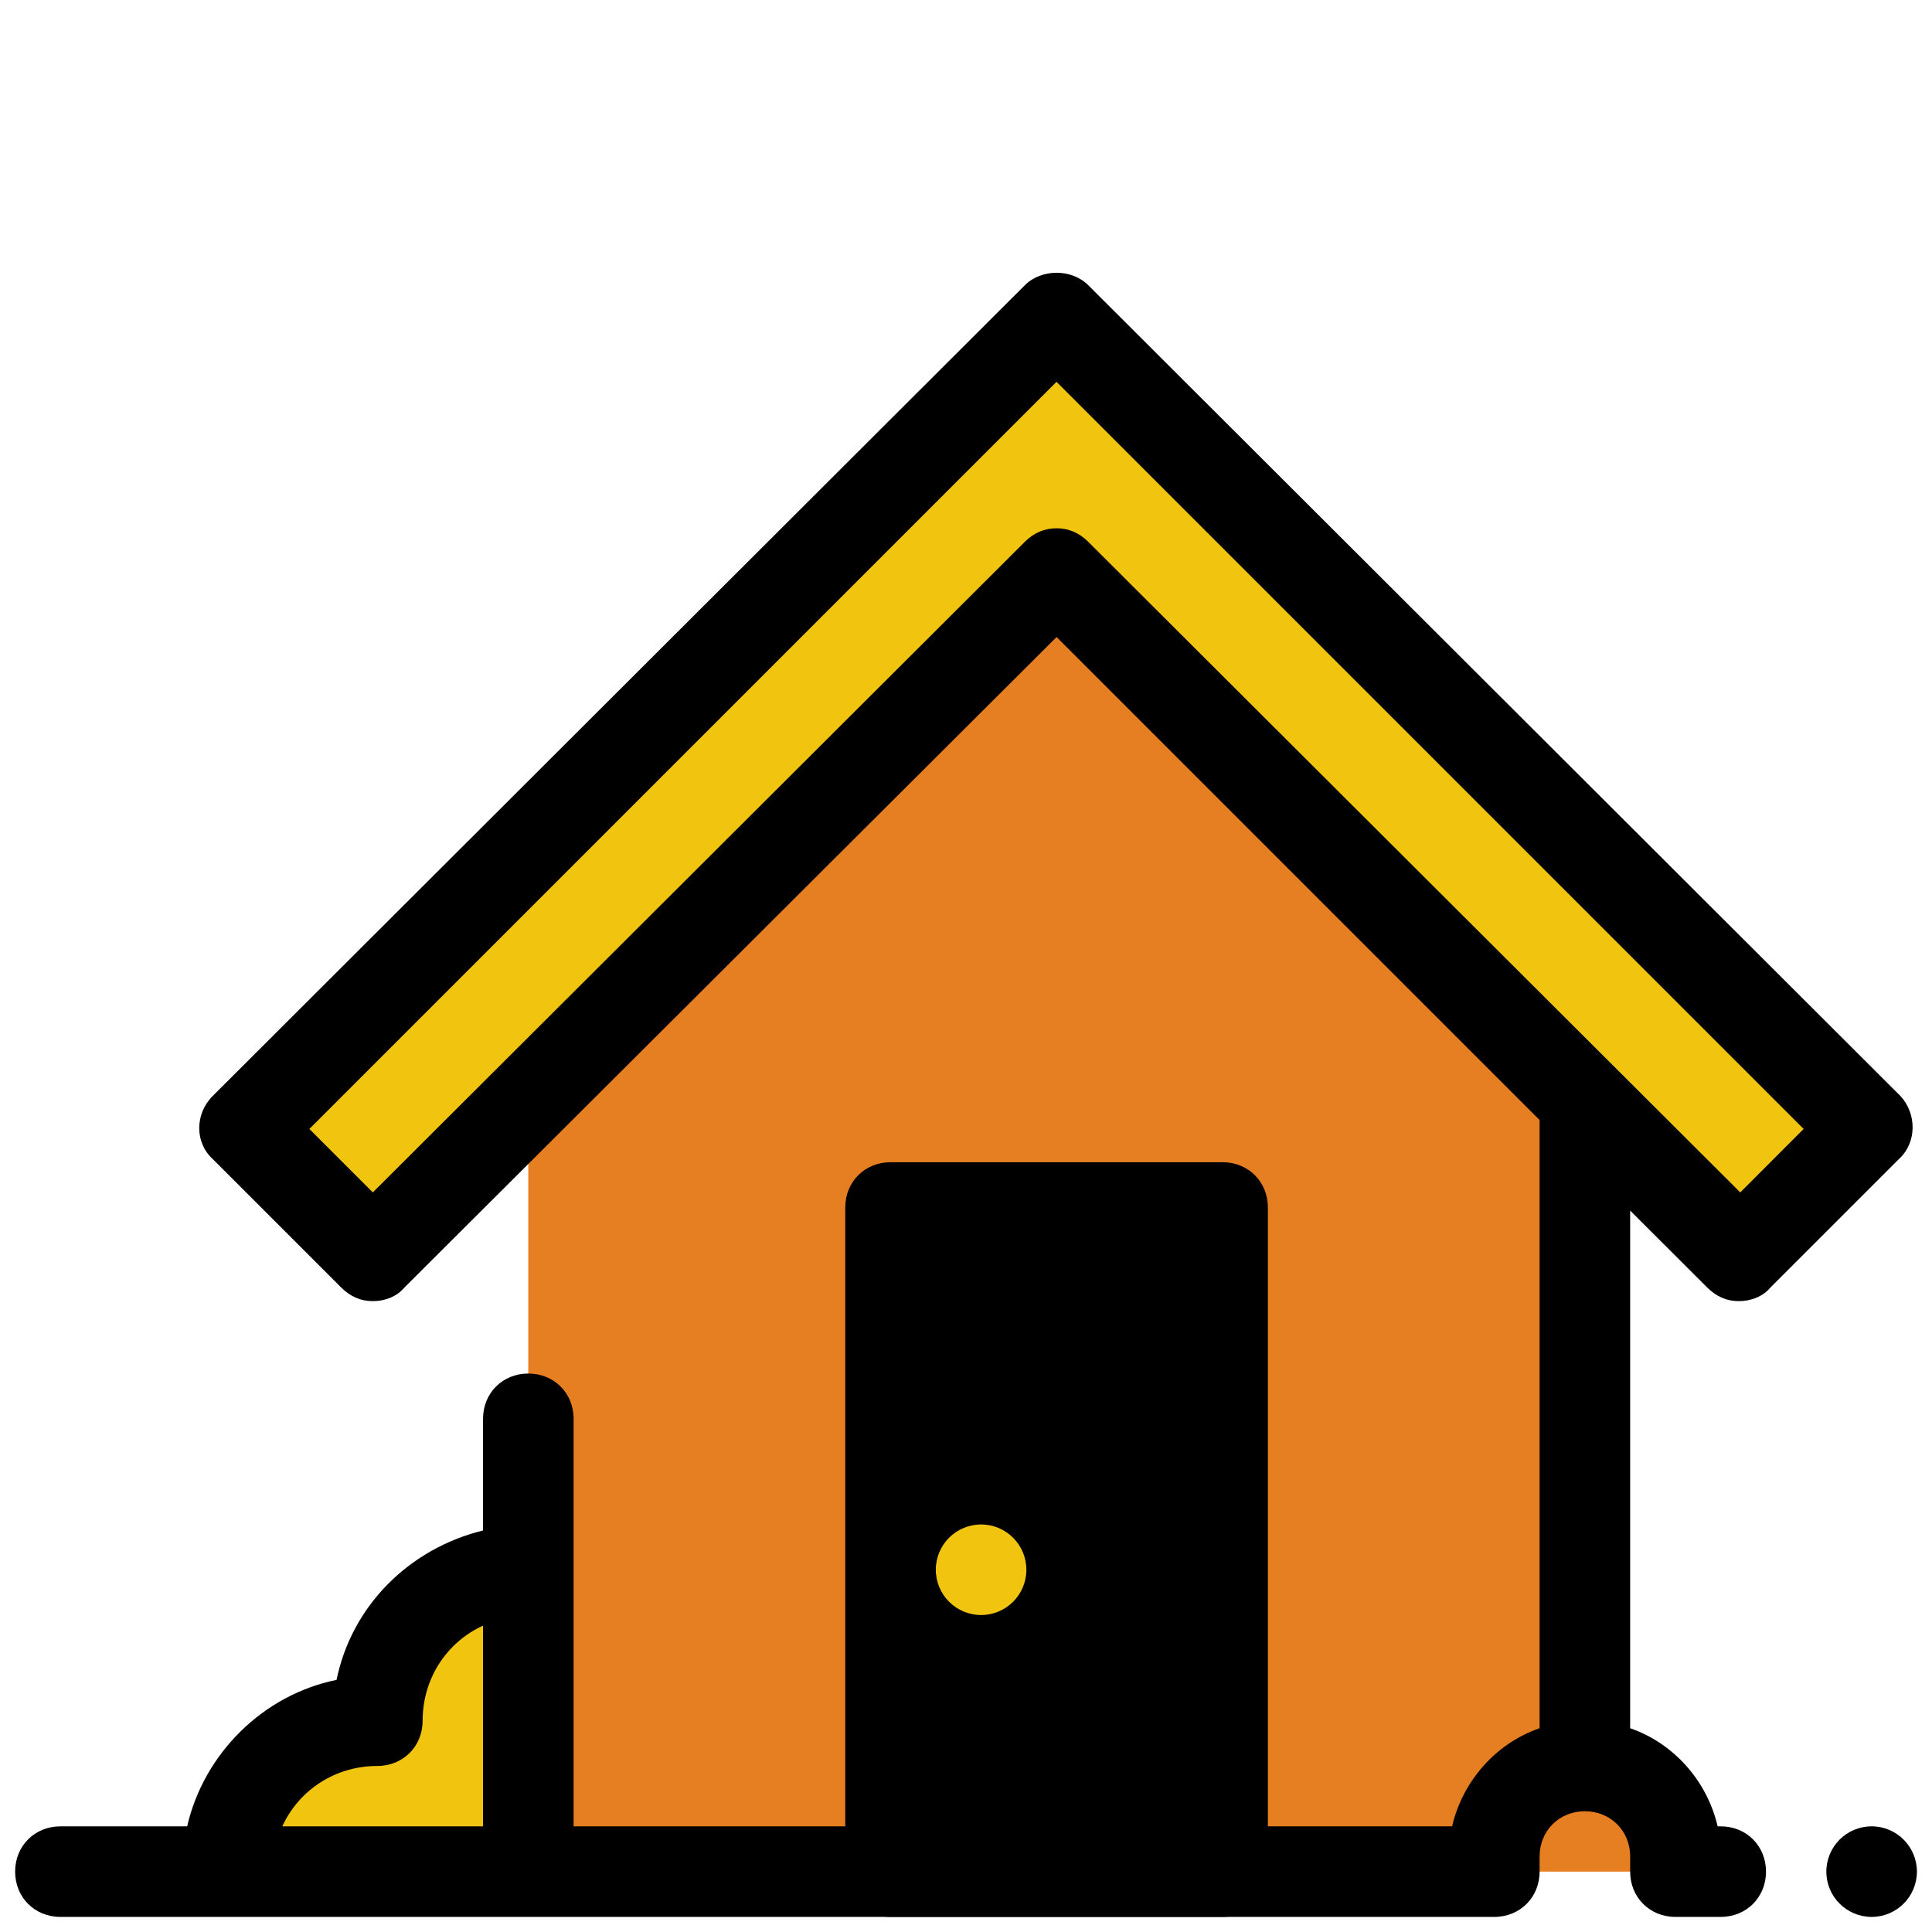 <svg xmlns="http://www.w3.org/2000/svg" width="64pt" height="64pt" viewBox="0 0 64 64"><g><path d="M7.5 62c0-2.75 2.25-5 5-5 0-2.75 2.25-5 5-5v10zm50.148-20.398l-22.648-22.602-22.648 22.602-4.203-4.203 26.852-26.898 26.852 26.898zm0 0" fill="rgb(94.51%,76.863%,5.882%)"/><path d="M52.5 58.5v-22.301l-17.5-17.199-17.5 17.5v25.5h38v-.5c0-1.648-1.352-3-3-3zm0 0" fill="rgb(90.196%,49.412%,13.333%)"/><path d="M29.5 40h11v22h-11zm0 0M40.5 63.5h-11c-.852 0-1.5-.648-1.5-1.5v-22c0-.852.648-1.5 1.5-1.5h11c.852 0 1.5.648 1.5 1.5v22c0 .852-.648 1.5-1.5 1.5zm-9.5-3h8v-19h-8zm0 0"/><path d="M32.5 50.5c-.828 0-1.5.672-1.5 1.5s.672 1.5 1.5 1.5 1.5-.672 1.5-1.5-.672-1.5-1.5-1.5zm0 0" fill="rgb(94.51%,76.863%,5.882%)"/><path d="M62.949 36.301l-26.898-26.852c-.551-.551-1.551-.551-2.102 0l-26.898 26.852c-.602.598-.602 1.551 0 2.098l4.25 4.25c.301.301.648.453 1.051.453.398 0 .797-.152 1.047-.453l21.602-21.547 16 16v20.148c-1.449.5-2.551 1.75-2.898 3.25h-29.102v-13.5c0-.852-.648-1.5-1.5-1.5s-1.5.648-1.5 1.5v3.699c-2.449.602-4.352 2.5-4.852 4.949-2.449.5-4.398 2.453-4.949 4.852h-4.199c-.852 0-1.5.648-1.5 1.5s.648 1.5 1.5 1.5h47.5c.852 0 1.5-.648 1.5-1.5v-.5c0-.852.648-1.5 1.5-1.5s1.5.648 1.5 1.5v.5c0 .852.648 1.5 1.5 1.5h1.5c.852 0 1.5-.648 1.5-1.5s-.648-1.5-1.5-1.5h-.102c-.348-1.5-1.449-2.75-2.898-3.25v-17.148l2.551 2.547c.301.301.648.453 1.051.453.398 0 .797-.152 1.047-.453l4.25-4.25c.602-.547.602-1.5.051-2.098zm-50.449 22.199c.852 0 1.5-.648 1.5-1.5 0-1.398.801-2.602 2-3.148v6.648h-6.648c.547-1.199 1.75-2 3.148-2zm45.148-19l-21.598-21.551c-.301-.301-.652-.449-1.051-.449-.398 0-.75.148-1.051.449l-21.598 21.551-2.102-2.102 24.75-24.75 24.75 24.75zm4.352 21c-.828 0-1.5.672-1.5 1.5s.672 1.5 1.5 1.5 1.5-.672 1.5-1.5-.672-1.5-1.5-1.5zm0 0"/></g></svg>